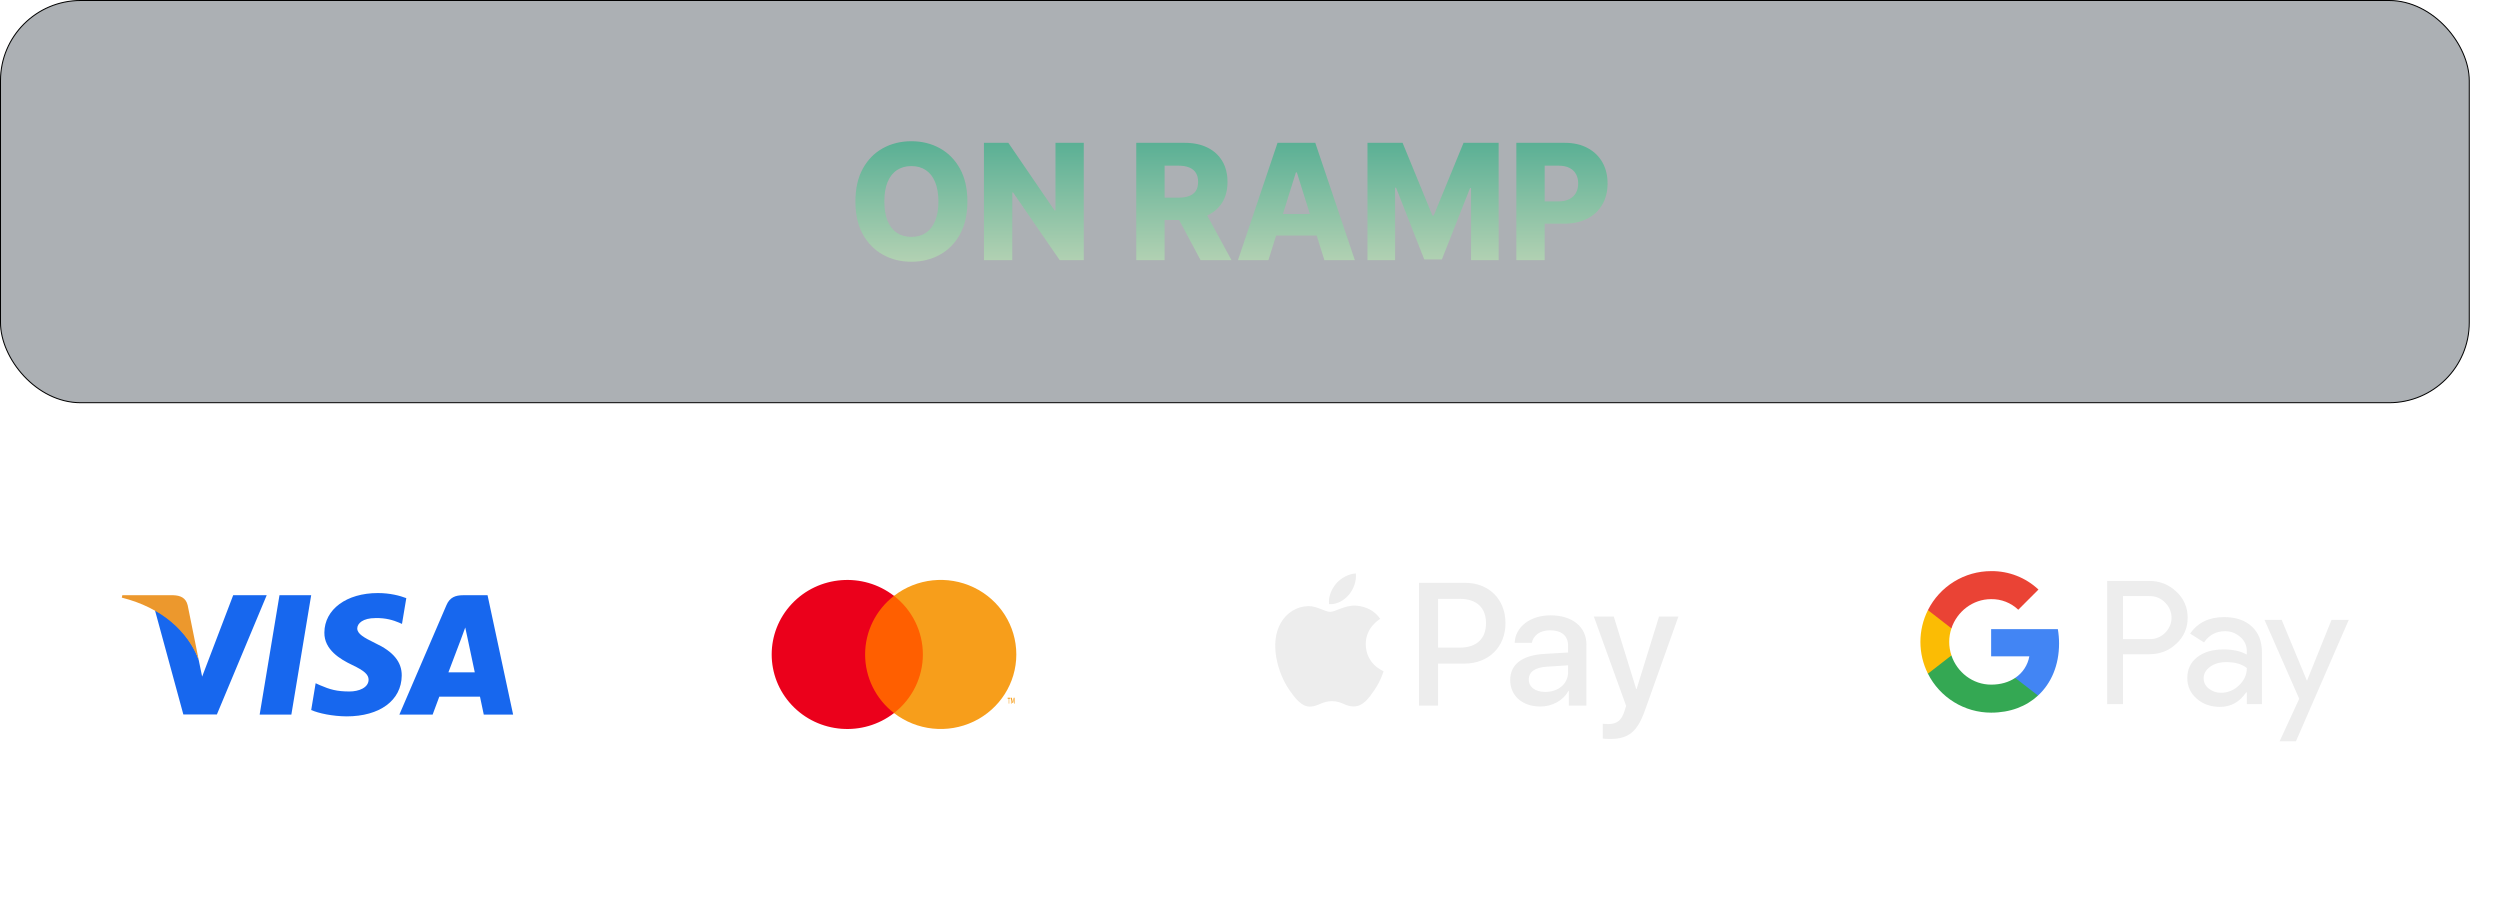 <svg width="248" height="91" viewBox="0 0 248 91" fill="none" xmlns="http://www.w3.org/2000/svg">
<rect x="0.05" y="0.05" width="244.9" height="39.9" rx="7.95" fill="#121D28" fill-opacity="0.35"/>
<rect x="0.05" y="0.05" width="244.9" height="39.9" rx="7.95" stroke="black" stroke-width="0.1"/>
<path opacity="0.9" d="M95.965 19.987C95.965 21.267 95.719 22.352 95.227 23.243C94.734 24.133 94.067 24.809 93.227 25.271C92.389 25.733 91.45 25.964 90.408 25.964C89.363 25.964 88.422 25.731 87.585 25.265C86.747 24.799 86.083 24.123 85.59 23.237C85.102 22.347 84.857 21.263 84.857 19.987C84.857 18.707 85.102 17.621 85.59 16.731C86.083 15.841 86.747 15.165 87.585 14.703C88.422 14.241 89.363 14.01 90.408 14.01C91.45 14.01 92.389 14.241 93.227 14.703C94.067 15.165 94.734 15.841 95.227 16.731C95.719 17.621 95.965 18.707 95.965 19.987ZM93.09 19.987C93.09 19.229 92.982 18.589 92.766 18.066C92.554 17.544 92.247 17.148 91.846 16.879C91.448 16.61 90.969 16.476 90.408 16.476C89.852 16.476 89.372 16.61 88.971 16.879C88.569 17.148 88.261 17.544 88.045 18.066C87.833 18.589 87.727 19.229 87.727 19.987C87.727 20.744 87.833 21.385 88.045 21.907C88.261 22.43 88.569 22.826 88.971 23.095C89.372 23.364 89.852 23.498 90.408 23.498C90.969 23.498 91.448 23.364 91.846 23.095C92.247 22.826 92.554 22.43 92.766 21.907C92.982 21.385 93.09 20.744 93.09 19.987ZM107.511 14.169V25.805H105.124L100.494 19.089H100.42V25.805H97.607V14.169H100.028L104.607 20.873H104.704V14.169H107.511ZM112.717 25.805V14.169H117.523C118.395 14.169 119.147 14.326 119.779 14.64C120.415 14.951 120.906 15.398 121.251 15.981C121.595 16.561 121.768 17.248 121.768 18.044C121.768 18.851 121.592 19.536 121.239 20.101C120.887 20.661 120.387 21.089 119.739 21.385C119.092 21.676 118.325 21.822 117.438 21.822H114.398V19.606H116.915C117.34 19.606 117.694 19.551 117.978 19.441C118.266 19.328 118.484 19.157 118.631 18.93C118.779 18.699 118.853 18.404 118.853 18.044C118.853 17.684 118.779 17.387 118.631 17.152C118.484 16.913 118.266 16.735 117.978 16.618C117.69 16.496 117.336 16.436 116.915 16.436H115.529V25.805H112.717ZM119.268 20.487L122.165 25.805H119.097L116.256 20.487H119.268ZM125.827 25.805H122.805L126.731 14.169H130.475L134.401 25.805H131.379L128.646 17.101H128.555L125.827 25.805ZM125.424 21.226H131.742V23.362H125.424V21.226ZM135.654 14.169H139.137L142.092 21.373H142.228L145.183 14.169H148.665V25.805H145.927V18.657H145.83L143.035 25.731H141.285L138.489 18.618H138.393V25.805H135.654V14.169ZM150.42 25.805V14.169H155.227C156.098 14.169 156.85 14.339 157.482 14.68C158.119 15.017 158.609 15.489 158.954 16.095C159.299 16.697 159.471 17.398 159.471 18.197C159.471 19 159.295 19.703 158.942 20.305C158.594 20.904 158.096 21.368 157.448 21.697C156.8 22.027 156.031 22.191 155.141 22.191H152.175V19.976H154.619C155.043 19.976 155.397 19.902 155.681 19.754C155.969 19.606 156.187 19.4 156.335 19.135C156.482 18.866 156.556 18.553 156.556 18.197C156.556 17.837 156.482 17.527 156.335 17.265C156.187 17 155.969 16.796 155.681 16.652C155.393 16.508 155.039 16.436 154.619 16.436H153.232V25.805H150.42Z" fill="url(#paint0_linear_736_55530)"/>
<g clip-path="url(#clip0_736_55530)">
<path fill-rule="evenodd" clip-rule="evenodd" d="M28.903 70.888H25.758L27.725 59.046H30.869L28.903 70.888Z" fill="#1767EE"/>
<path fill-rule="evenodd" clip-rule="evenodd" d="M40.305 59.336C39.684 59.096 38.701 58.831 37.484 58.831C34.379 58.831 32.191 60.444 32.178 62.749C32.152 64.45 33.744 65.395 34.934 65.962C36.151 66.541 36.565 66.919 36.565 67.436C36.552 68.229 35.581 68.595 34.676 68.595C33.42 68.595 32.748 68.406 31.725 67.965L31.311 67.776L30.871 70.434C31.609 70.761 32.968 71.052 34.379 71.064C37.678 71.064 39.827 69.477 39.852 67.02C39.865 65.672 39.024 64.639 37.212 63.795C36.112 63.253 35.439 62.888 35.439 62.334C35.452 61.83 36.008 61.313 37.25 61.313C38.273 61.288 39.024 61.527 39.593 61.767L39.877 61.893L40.305 59.336Z" fill="#1767EE"/>
<path d="M44.483 66.693C44.742 66.013 45.738 63.38 45.738 63.38C45.725 63.405 45.997 62.687 46.152 62.246L46.372 63.266C46.372 63.266 46.968 66.101 47.097 66.693C46.605 66.693 45.104 66.693 44.483 66.693ZM48.365 59.046H45.932C45.182 59.046 44.612 59.26 44.288 60.029L39.617 70.888H42.917C42.917 70.888 43.46 69.426 43.577 69.112H47.615C47.705 69.527 47.99 70.888 47.99 70.888H50.902L48.365 59.046Z" fill="#1767EE"/>
<path fill-rule="evenodd" clip-rule="evenodd" d="M23.132 59.046L20.052 67.121L19.715 65.483C19.146 63.594 17.36 61.541 15.367 60.52L18.188 70.876H21.514L26.457 59.046H23.132Z" fill="#1767EE"/>
<path fill-rule="evenodd" clip-rule="evenodd" d="M17.194 59.046H12.134L12.082 59.285C16.029 60.268 18.643 62.637 19.717 65.484L18.617 60.041C18.436 59.285 17.879 59.071 17.194 59.046Z" fill="#EC982D"/>
</g>
<g clip-path="url(#clip1_736_55530)">
<path fill-rule="evenodd" clip-rule="evenodd" d="M85.078 59.109H92.299V70.735H85.078V59.109Z" fill="#FF5F00"/>
<path fill-rule="evenodd" clip-rule="evenodd" d="M85.82 64.923C85.818 62.655 86.875 60.512 88.685 59.111C85.61 56.729 81.194 57.076 78.541 59.908C75.888 62.741 75.888 67.108 78.541 69.94C81.194 72.772 85.61 73.119 88.685 70.737C86.874 69.336 85.818 67.192 85.82 64.923Z" fill="#EB001B"/>
<path d="M100.115 69.8V69.317H100.23V69.217H99.957V69.317H100.065V69.8H100.115ZM100.645 69.8V69.217H100.562L100.466 69.634L100.37 69.217H100.287V69.8H100.347V69.359L100.436 69.738H100.498L100.587 69.359V69.8H100.645Z" fill="#F79E1B"/>
<path fill-rule="evenodd" clip-rule="evenodd" d="M100.819 64.923C100.819 67.754 99.179 70.336 96.596 71.573C94.013 72.81 90.941 72.484 88.684 70.735C90.493 69.333 91.549 67.19 91.549 64.922C91.549 62.654 90.493 60.511 88.684 59.109C90.941 57.36 94.013 57.034 96.596 58.271C99.179 59.508 100.819 62.09 100.819 64.921V64.923Z" fill="#F79E1B"/>
</g>
<g clip-path="url(#clip2_736_55530)">
<path d="M133.812 59.002C133.343 59.557 132.593 59.994 131.843 59.931C131.749 59.182 132.117 58.385 132.546 57.893C133.015 57.322 133.835 56.916 134.499 56.885C134.577 57.666 134.273 58.432 133.812 59.002ZM134.492 60.08C133.406 60.017 132.476 60.697 131.96 60.697C131.437 60.697 130.648 60.111 129.788 60.127C128.671 60.142 127.632 60.775 127.062 61.783C125.89 63.798 126.757 66.782 127.89 68.423C128.445 69.235 129.109 70.126 129.984 70.094C130.812 70.063 131.14 69.555 132.14 69.555C133.148 69.555 133.437 70.094 134.312 70.079C135.218 70.063 135.788 69.266 136.343 68.454C136.976 67.532 137.234 66.634 137.249 66.587C137.234 66.571 135.499 65.907 135.484 63.908C135.468 62.236 136.851 61.439 136.913 61.392C136.132 60.236 134.913 60.111 134.492 60.08ZM140.765 57.815V69.993H142.656V65.829H145.273C147.663 65.829 149.343 64.189 149.343 61.814C149.343 59.439 147.695 57.815 145.335 57.815H140.765ZM142.656 59.408H144.835C146.476 59.408 147.413 60.283 147.413 61.822C147.413 63.361 146.476 64.243 144.827 64.243H142.656V59.408ZM152.796 70.087C153.984 70.087 155.085 69.485 155.585 68.532H155.624V69.993H157.374V63.931C157.374 62.173 155.968 61.041 153.804 61.041C151.796 61.041 150.312 62.189 150.257 63.767H151.96C152.101 63.017 152.796 62.525 153.749 62.525C154.906 62.525 155.554 63.064 155.554 64.056V64.728L153.195 64.868C150.999 65.001 149.812 65.9 149.812 67.462C149.812 69.04 151.038 70.087 152.796 70.087ZM153.304 68.641C152.296 68.641 151.656 68.157 151.656 67.415C151.656 66.65 152.273 66.204 153.452 66.134L155.554 66.001V66.689C155.554 67.829 154.585 68.641 153.304 68.641ZM159.71 73.305C161.554 73.305 162.421 72.602 163.179 70.469L166.499 61.158H164.577L162.351 68.352H162.312L160.085 61.158H158.109L161.312 70.024L161.14 70.563C160.851 71.477 160.382 71.829 159.546 71.829C159.398 71.829 159.109 71.813 158.992 71.797V73.258C159.101 73.289 159.57 73.305 159.71 73.305Z" fill="#E6E7E7" fill-opacity="0.75"/>
</g>
<g clip-path="url(#clip3_736_55530)">
<path d="M210.601 64.901V69.85H209.031V57.63H213.193C213.69 57.62 214.184 57.708 214.647 57.889C215.109 58.071 215.531 58.342 215.888 58.688C216.249 59.012 216.536 59.41 216.73 59.855C216.925 60.3 217.021 60.781 217.014 61.267C217.024 61.755 216.929 62.239 216.735 62.687C216.54 63.134 216.252 63.535 215.888 63.86C215.16 64.554 214.262 64.901 213.193 64.9H210.601V64.901ZM210.601 59.134V63.4H213.232C213.521 63.408 213.808 63.357 214.075 63.248C214.343 63.139 214.584 62.976 214.785 62.768C214.984 62.574 215.143 62.342 215.251 62.086C215.36 61.829 215.416 61.553 215.416 61.275C215.416 60.996 215.36 60.721 215.251 60.465C215.143 60.208 214.984 59.976 214.785 59.782C214.587 59.57 214.346 59.402 214.078 59.291C213.811 59.179 213.522 59.125 213.232 59.133H210.601V59.134Z" fill="#E6E7E7" fill-opacity="0.75"/>
<path d="M220.631 61.216C221.791 61.216 222.707 61.526 223.378 62.146C224.049 62.766 224.384 63.616 224.384 64.697V69.85H222.883V68.689H222.814C222.165 69.645 221.3 70.123 220.222 70.123C219.301 70.123 218.531 69.85 217.911 69.303C217.613 69.053 217.375 68.739 217.215 68.385C217.054 68.031 216.974 67.645 216.981 67.256C216.981 66.391 217.308 65.703 217.961 65.192C218.615 64.681 219.488 64.425 220.579 64.424C221.511 64.424 222.279 64.594 222.882 64.936V64.577C222.884 64.312 222.826 64.049 222.714 63.809C222.602 63.569 222.438 63.356 222.234 63.187C221.819 62.813 221.278 62.608 220.719 62.615C219.842 62.615 219.149 62.985 218.638 63.725L217.256 62.854C218.016 61.762 219.141 61.216 220.631 61.216ZM218.601 67.29C218.6 67.49 218.646 67.687 218.737 67.865C218.828 68.043 218.959 68.197 219.121 68.314C219.468 68.587 219.899 68.732 220.341 68.723C221.003 68.722 221.638 68.459 222.106 67.99C222.626 67.501 222.886 66.927 222.886 66.267C222.396 65.877 221.714 65.682 220.839 65.682C220.201 65.682 219.67 65.836 219.244 66.144C218.814 66.456 218.601 66.835 218.601 67.29Z" fill="#E6E7E7" fill-opacity="0.75"/>
<path d="M232.998 61.489L227.758 73.535H226.138L228.082 69.32L224.637 61.489H226.342L228.833 67.495H228.867L231.289 61.489H232.998Z" fill="#E6E7E7" fill-opacity="0.75"/>
<path d="M204.259 63.835C204.259 63.356 204.219 62.879 204.138 62.407H197.52V65.111H201.31C201.233 65.543 201.068 65.955 200.828 66.321C200.587 66.688 200.274 67.002 199.909 67.244V68.999H202.171C203.495 67.778 204.259 65.971 204.259 63.835Z" fill="#4285F4"/>
<path d="M197.52 70.695C199.414 70.695 201.009 70.073 202.172 69L199.909 67.245C199.28 67.672 198.469 67.916 197.52 67.916C195.69 67.916 194.136 66.682 193.581 65.018H191.25V66.827C191.834 67.99 192.73 68.967 193.837 69.65C194.944 70.333 196.219 70.695 197.52 70.695Z" fill="#34A853"/>
<path d="M193.582 65.019C193.288 64.147 193.288 63.203 193.582 62.331V60.523H191.251C190.76 61.501 190.504 62.58 190.504 63.675C190.504 64.77 190.76 65.849 191.251 66.827L193.582 65.019Z" fill="#FBBC04"/>
<path d="M197.52 59.434C198.521 59.417 199.488 59.796 200.212 60.487L202.215 58.483C200.945 57.29 199.263 56.635 197.52 56.655C196.219 56.655 194.944 57.017 193.837 57.7C192.73 58.383 191.834 59.36 191.25 60.523L193.581 62.331C194.136 60.668 195.69 59.434 197.52 59.434Z" fill="#EA4335"/>
</g>
<defs>
<linearGradient id="paint0_linear_736_55530" x1="122.602" y1="13.805" x2="122.602" y2="25.805" gradientUnits="userSpaceOnUse">
<stop stop-color="#4EAF90"/>
<stop offset="1" stop-color="#B2D5B2"/>
</linearGradient>
<clipPath id="clip0_736_55530">
<rect width="39" height="12.83" fill="white" transform="translate(12 58.68)"/>
</clipPath>
<clipPath id="clip1_736_55530">
<rect width="27.5" height="18.19" fill="white" transform="translate(75 56)"/>
</clipPath>
<clipPath id="clip2_736_55530">
<rect width="40" height="16.42" fill="white" transform="translate(126.5 56.885)"/>
</clipPath>
<clipPath id="clip3_736_55530">
<rect width="42.5" height="16.88" fill="white" transform="translate(190.5 56.655)"/>
</clipPath>
</defs>
</svg>
